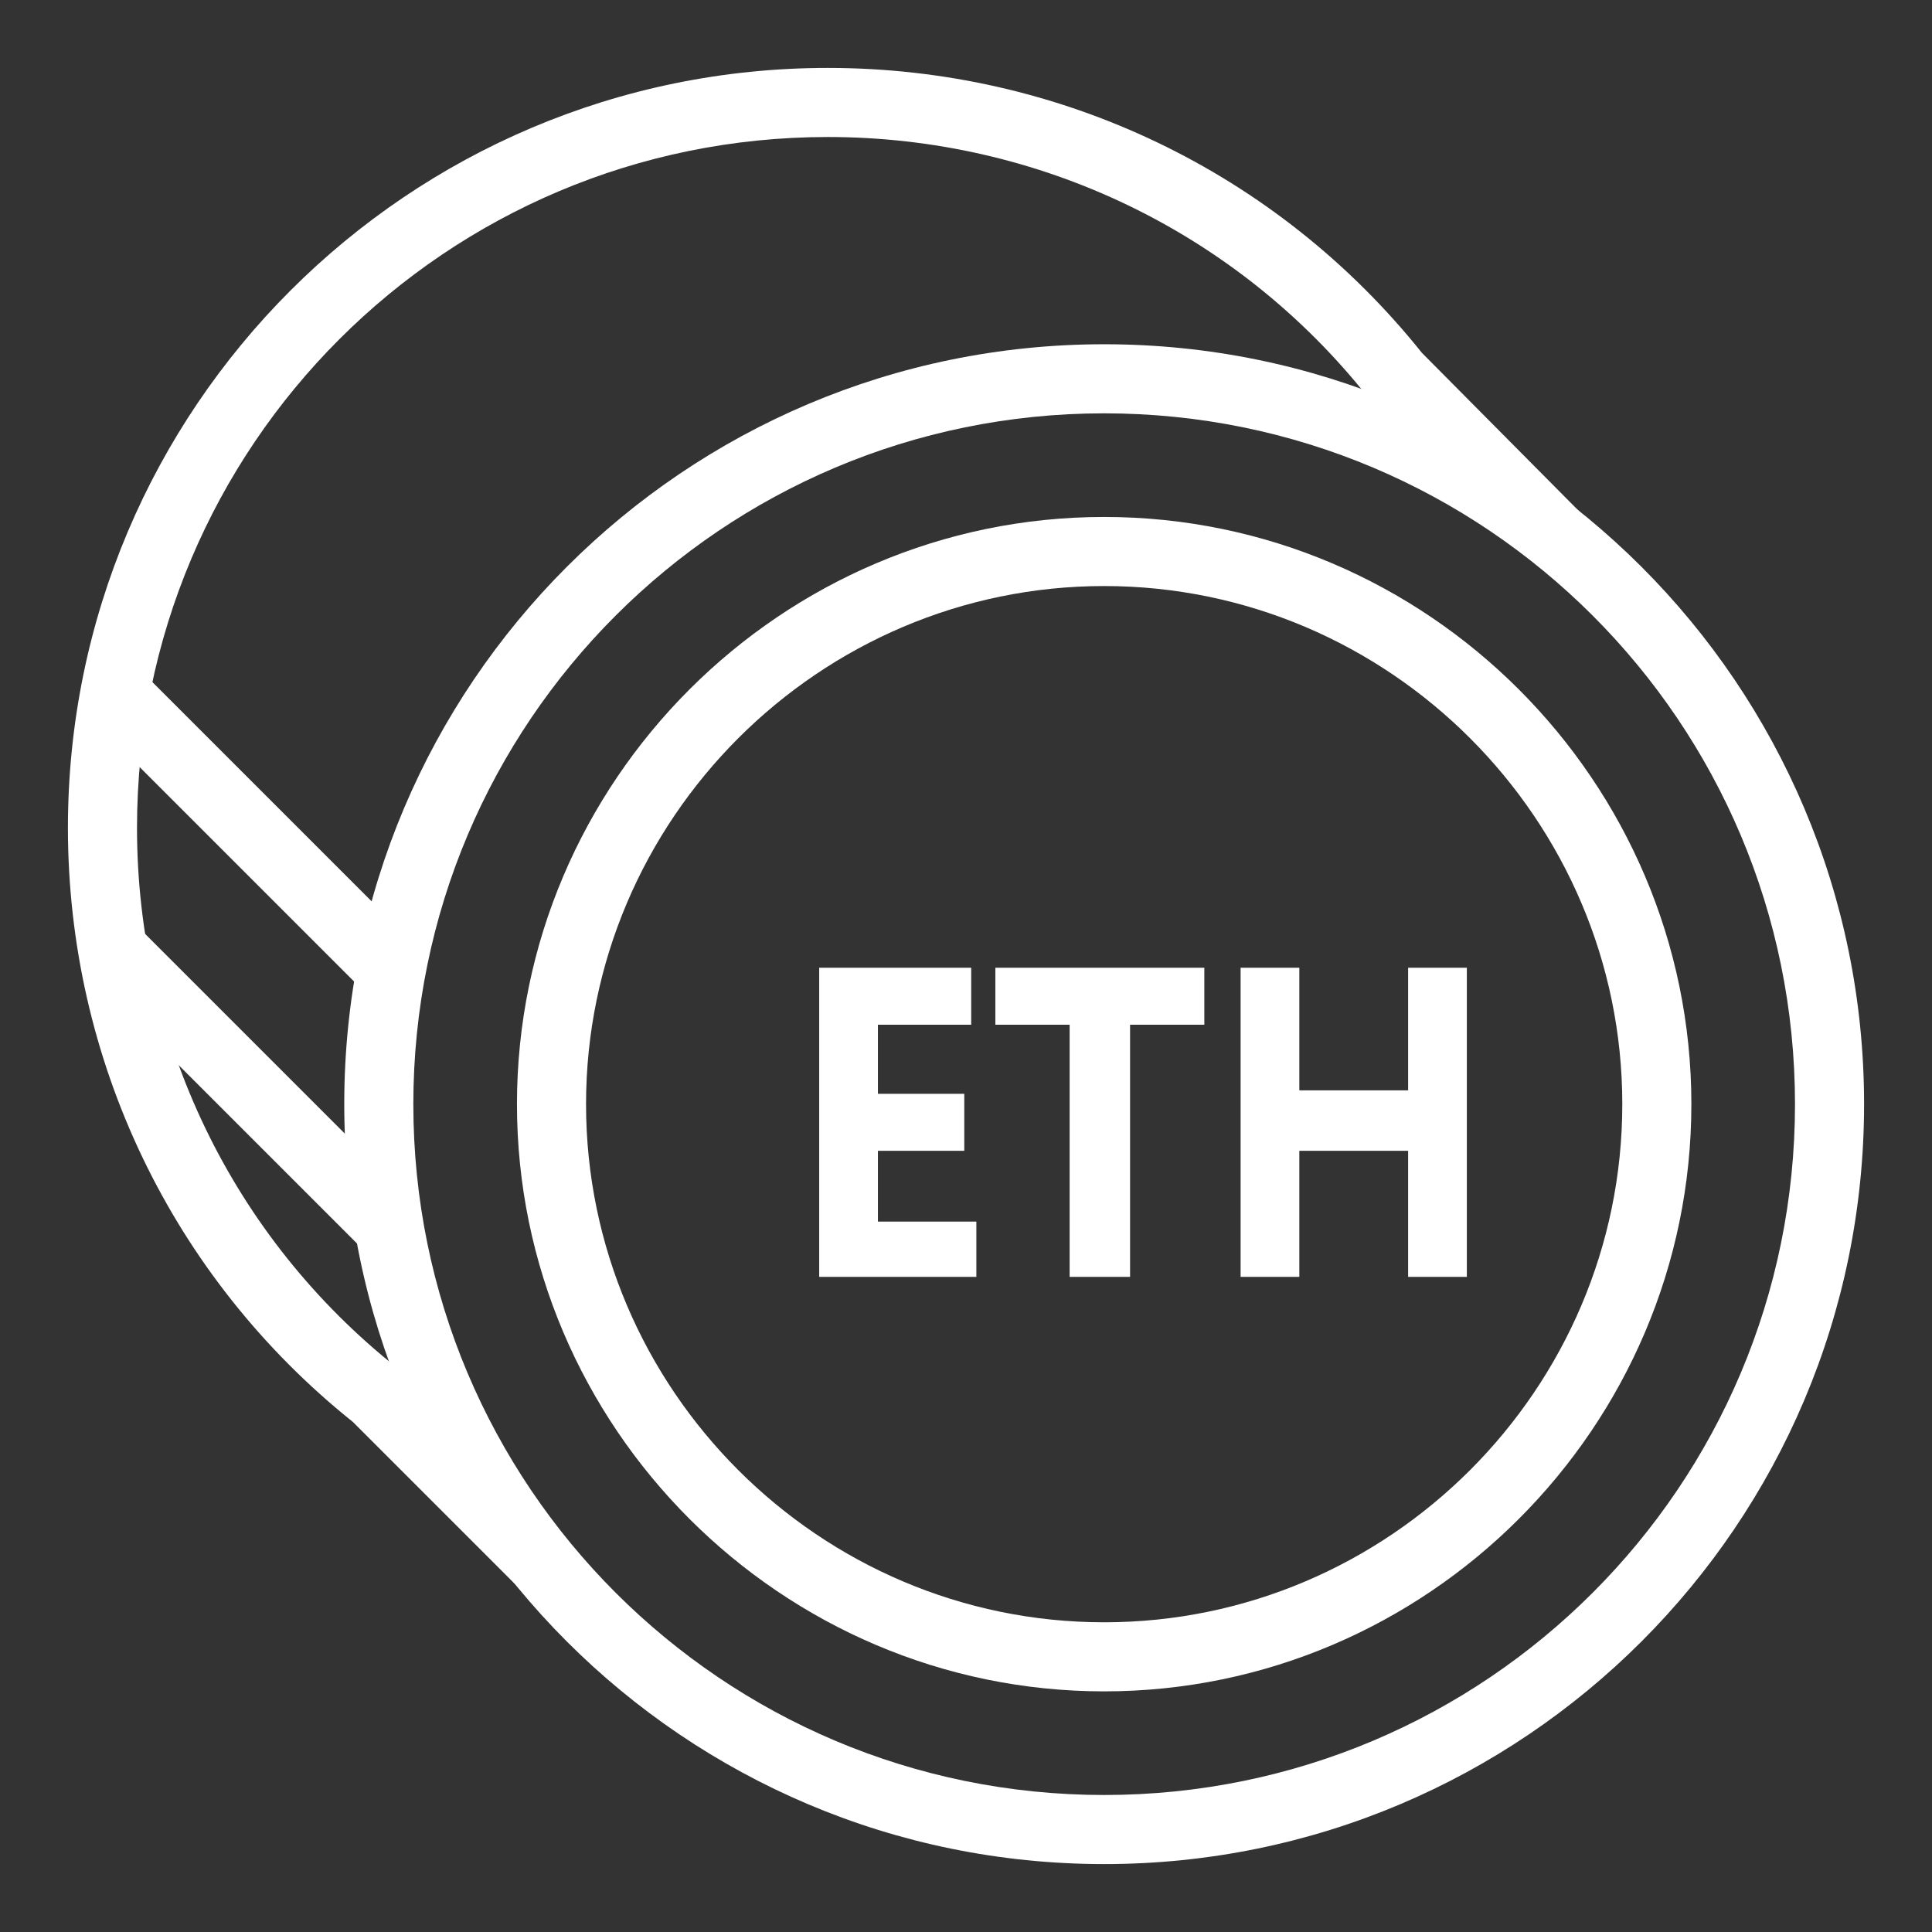 <svg width="256" height="256" viewBox="0 0 256 256" fill="none" xmlns="http://www.w3.org/2000/svg">
<rect x="0" y="0" width="256" height="256" fill="#333333" stroke="none"/>
<path d="M46.76 188.415L77.654 219.31C70.56 212.215 53.167 181.779 53.167 181.779L52.71 181.321C30.74 163.929 18.154 137.612 18.154 109.692C18.154 59.117 59.117 18.154 109.692 18.154C137.612 18.154 163.929 30.74 181.321 52.71L219.081 77.654L188.415 46.76C169.192 22.731 140.358 9 109.692 9C54.083 9 9 54.083 9 109.692C9 140.358 22.731 169.192 46.76 188.415Z" fill="white"/>
<path d="M18.244 122.762L11.771 129.235L48.831 166.295L55.304 159.822L18.244 122.762Z" fill="white"/>
<path d="M18.244 88.436L11.772 94.908L49 132.136L55.472 125.663L18.244 88.436Z" fill="white"/>
<path d="M129.373 169.192H108.548V128.229H128.687V135.781H116.329V144.935H127.771V152.487H116.329V161.869H129.373V169.192Z" fill="white"/>
<path d="M159.581 135.781H149.74V169.192H141.731V135.781H131.89V128.229H159.581V135.781Z" fill="white"/>
<path d="M194.365 169.192H186.584V152.487H172.167V169.192H164.386V128.229H172.167V144.477H186.584V128.229H194.365V169.192Z" fill="white"/>
<path d="M146.308 247C90.698 247 45.615 201.917 45.615 146.308C45.615 90.698 90.698 45.615 146.308 45.615C201.917 45.615 247 90.698 247 146.308C247 201.917 201.917 247 146.308 247ZM146.308 54.769C95.733 54.769 54.769 95.733 54.769 146.308C54.769 196.883 95.733 237.846 146.308 237.846C196.883 237.846 237.846 196.883 237.846 146.308C237.846 95.733 196.883 54.769 146.308 54.769Z" fill="white"/>
<path d="M146.308 224.115C103.513 224.115 68.5 189.102 68.5 146.308C68.5 103.513 103.513 68.5 146.308 68.5C189.102 68.5 224.115 103.513 224.115 146.308C224.115 189.102 189.102 224.115 146.308 224.115ZM146.308 77.654C108.548 77.654 77.654 108.548 77.654 146.308C77.654 184.067 108.548 214.962 146.308 214.962C184.067 214.962 214.962 184.067 214.962 146.308C214.962 108.548 184.067 77.654 146.308 77.654Z" fill="white"/>
</svg>
